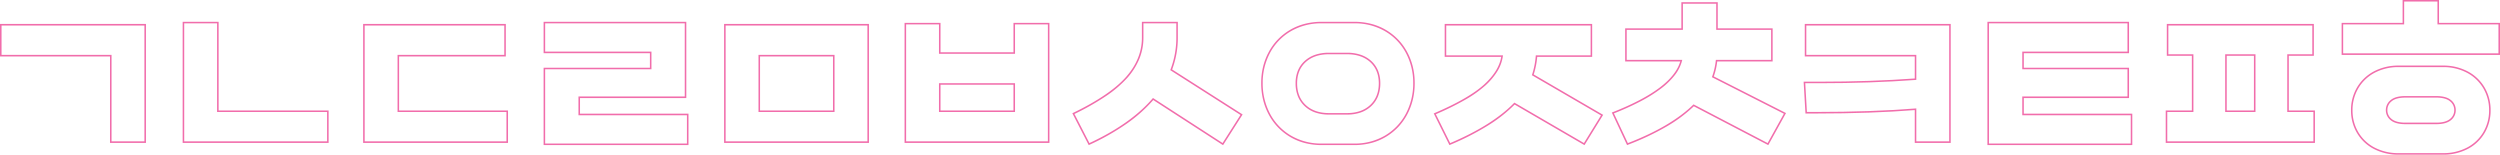 <svg xmlns="http://www.w3.org/2000/svg" width="1606.86" height="99.42" viewBox="0 0 1606.86 99.42">
  <g id="그룹_23051" data-name="그룹 23051" transform="translate(-9.04 -420.94)">
    <path id="_" data-name="ㄱ" d="M45.86-7.2H22.74V-62.78h-70.7V-83.66H45.86Zm-22.12-1H44.86V-82.66H-46.96v18.88h70.7Z" transform="translate(57 520)" fill="#f16dab"/>
    <path id="_2" data-name="ㄴ" d="M47.26-7.2H-46.56V-85.06h23.12v56.98h70.7Zm-92.82-1H46.26V-27.08h-70.7V-84.06H-45.56Z" transform="translate(173 520)" fill="#f16dab"/>
    <path id="_3" data-name="ㄷ" d="M-46.56-83.66H45.16v20.88h-68.6v34.7h70V-7.2H-46.56Zm90.72,1H-45.56V-8.2H45.56V-27.08h-70v-36.7h68.6Z" transform="translate(289 520)" fill="#f16dab"/>
    <path id="_4" data-name="ㄹ" d="M46.56-5.8H-46.56V-55.52H21.76v-9.36H-46.56V-85.06H45.16v49.02H-23.16v10.06H46.56Zm-92.12-1H45.56V-24.98H-24.16V-37.04H44.16V-84.06H-45.56v18.18H22.76v11.36H-45.56Z" transform="translate(405 520)" fill="#f16dab"/>
    <path id="_5" data-name="ㅁ" d="M46.56-7.2H-46.56V-83.66H46.56Zm-92.12-1H45.56V-82.66H-45.56Zm70-18.88H-24.44v-36.7H24.44Zm-47.88-1H23.44v-34.7H-23.44Z" transform="translate(521 520)" fill="#f16dab"/>
    <path id="_6" data-name="ㅂ" d="M-46.56-84.36h23.12v18.9H23.44v-18.9H46.56V-7.2H-46.56Zm22.12,1H-45.56V-8.2H45.56V-83.36H24.44v18.9H-24.44Zm0,37.78H24.44v18.5H-24.44Zm47.88,1H-23.44v16.5H23.44Z" transform="translate(637 520)" fill="#f16dab"/>
    <path id="_7" data-name="ㅅ" d="M42.151-5.747-2.706-34.763A94.944,94.944,0,0,1-19.872-19.506,152.687,152.687,0,0,1-43.751-5.986l-.435.2L-54.719-26.267l.462-.223c15.733-7.589,27.173-15.344,34-23.051C-13.463-57.2-10.02-65.689-10.02-74.76v-10.3H13.1v10.3A58.185,58.185,0,0,1,9.431-54.383l45.3,28.891ZM-53.361-25.813-43.735-7.1c17.653-8.194,31.3-17.832,40.555-28.65l.284-.332L41.849-7.133l11.5-18.054L8.208-53.977l.145-.38A57.193,57.193,0,0,0,12.1-74.76v-9.3H-9.02v9.3a35.773,35.773,0,0,1-2.627,13.505,43.351,43.351,0,0,1-7.859,12.376,73.868,73.868,0,0,1-13.814,11.72A162.025,162.025,0,0,1-53.361-25.813Z" transform="translate(753 520)" fill="#f16dab"/>
    <path id="_8" data-name="ㅇ" d="M10.36-5.8H-10.36A43.551,43.551,0,0,1-21.283-7.129a36.285,36.285,0,0,1-9.564-3.993A37.309,37.309,0,0,1-38.7-17.383a36.98,36.98,0,0,1-5.837-8.142,40.511,40.511,0,0,1-3.615-9.568,45.363,45.363,0,0,1-1.2-10.546,44.387,44.387,0,0,1,1.2-10.425,40.055,40.055,0,0,1,3.615-9.481A36.545,36.545,0,0,1-38.7-73.619a37.02,37.02,0,0,1,7.858-6.191,36.552,36.552,0,0,1,9.563-3.939A44.1,44.1,0,0,1-10.36-85.06H10.36a44.1,44.1,0,0,1,10.922,1.311,36.551,36.551,0,0,1,9.563,3.939A37.019,37.019,0,0,1,38.7-73.619a36.546,36.546,0,0,1,5.838,8.073,40.055,40.055,0,0,1,3.615,9.481,44.387,44.387,0,0,1,1.2,10.425,45.363,45.363,0,0,1-1.2,10.546,40.511,40.511,0,0,1-3.615,9.568A36.98,36.98,0,0,1,38.7-17.383a37.309,37.309,0,0,1-7.858,6.262,36.285,36.285,0,0,1-9.564,3.993A43.551,43.551,0,0,1,10.36-5.8ZM-10.36-84.06a38.642,38.642,0,0,0-19.975,5.11A35.271,35.271,0,0,0-43.659-65.074a40.7,40.7,0,0,0-4.7,19.434,41.4,41.4,0,0,0,4.7,19.645A35.633,35.633,0,0,0-30.333-11.979,38.236,38.236,0,0,0-10.36-6.8H10.36a38.236,38.236,0,0,0,19.973-5.179A35.633,35.633,0,0,0,43.658-25.995a41.4,41.4,0,0,0,4.7-19.645,40.7,40.7,0,0,0-4.7-19.434A35.271,35.271,0,0,0,30.335-78.95,38.642,38.642,0,0,0,10.36-84.06ZM5.88-25.4H-5.88A26.4,26.4,0,0,1-14.6-26.758a19.1,19.1,0,0,1-6.809-4.1,17.68,17.68,0,0,1-4.375-6.41A22.256,22.256,0,0,1-27.24-45.5a21.507,21.507,0,0,1,1.454-8.1,17.171,17.171,0,0,1,4.379-6.271A19.2,19.2,0,0,1-14.6-63.858,27.041,27.041,0,0,1-5.88-65.18H5.88A27.041,27.041,0,0,1,14.6-63.858a19.2,19.2,0,0,1,6.808,3.989A17.171,17.171,0,0,1,25.786-53.6a21.507,21.507,0,0,1,1.454,8.1,22.256,22.256,0,0,1-1.453,8.235,17.68,17.68,0,0,1-4.375,6.41,19.1,19.1,0,0,1-6.809,4.1A26.4,26.4,0,0,1,5.88-25.4ZM-5.88-64.18c-6.188,0-11.185,1.7-14.853,5.049S-26.24-51.206-26.24-45.5c0,5.8,1.855,10.484,5.512,13.915S-12.066-26.4-5.88-26.4H5.88c6.186,0,11.181-1.744,14.848-5.185S26.24-39.7,26.24-45.5c0-5.706-1.853-10.292-5.507-13.631S12.068-64.18,5.88-64.18Z" transform="translate(869 520)" fill="#f16dab"/>
    <path id="_9" data-name="ㅈ" d="M42.45-5.763-2.434-31.852A94.123,94.123,0,0,1-19.65-18.336,171.3,171.3,0,0,1-43.906-5.979l-.433.182-10.1-20.355.487-.208c14.719-6.295,25.481-12.505,31.989-18.459C-15.7-50.549-12.043-56.5-11.079-62.5H-47.4V-83.66H47.4V-62.5H12.083A52.679,52.679,0,0,1,9.837-51.191L54.455-25.234ZM-53.077-25.649l9.216,18.565c18.026-7.64,31.813-16.3,40.983-25.745l.272-.28L42.11-7.117,53.065-24.886,8.642-50.729l.122-.382a51.606,51.606,0,0,0,2.358-11.924l.033-.464H46.4V-82.66H-46.4V-63.5H-9.929l-.075.566a25.046,25.046,0,0,1-3.479,9.589,42.34,42.34,0,0,1-7.809,9.264,75.261,75.261,0,0,1-13.055,9.217A180.834,180.834,0,0,1-53.077-25.649Z" transform="translate(985 520)" fill="#f16dab"/>
    <path id="_10" data-name="ㅊ" d="M44.581-5.771-3.27-30.749A92.528,92.528,0,0,1-20.957-17.629,169.089,169.089,0,0,1-45.741-5.973l-.434.166-9.8-20.924.5-.195C-42.474-32.018-32.2-37.412-24.944-42.957c6.948-5.311,11.3-10.893,12.95-16.6H-47.4v-21.3h36.12v-16.8h23.4v16.8H47.4v21.3H11.782a45.426,45.426,0,0,1-2.2,9.615L55.988-26.391Zm-99.2-20.419,8.956,19.116c18.4-7.092,32.51-15.382,41.955-24.643l.259-.254L44.179-7.109l10.433-18.86L8.335-49.457l.157-.419a44.279,44.279,0,0,0,2.352-10.244l.052-.441H46.4v-19.3H11.12v-16.8h-21.4v16.8H-46.4v19.3h35.7l-.158.623a25.532,25.532,0,0,1-4.567,9.1,46.948,46.948,0,0,1-8.914,8.67,93.537,93.537,0,0,1-13.231,8.27A175.11,175.11,0,0,1-54.621-26.189Z" transform="translate(1101 520)" fill="#f16dab"/>
    <path id="_11" data-name="ㅋ" d="M-47.96-83.66H45.86V-7.2H22.74V-28.3C4.4-26.85-16.781-26.11-40.239-26.1h-7.273L-48.69-46.56h10.47c21.549,0,42.056-.695,60.96-2.065V-62.78h-70.7Zm92.82,1H-46.96v18.88h70.7V-47.7l-.464.034c-19.056,1.394-39.746,2.1-61.5,2.1h-9.41l1.062,18.46h5.829c23.861,0,45.373-.753,63.94-2.238l.54-.043V-8.2H44.86Z" transform="translate(1217 520)" fill="#f16dab"/>
    <path id="_12" data-name="ㅌ" d="M46.56-5.8H-46.56V-85.06H44.46v20.18H-23.16v9.36H44.46v19.48H-23.16v10.06H46.56Zm-92.12-1H45.56V-24.98H-24.16V-37.04H43.46V-54.52H-24.16V-65.88H43.46V-84.06H-45.56Z" transform="translate(1333 520)" fill="#f16dab"/>
    <path id="_13" data-name="ㅍ" d="M-47.26-83.66H47.26V-63.2H31.16v35.12h16.8V-7.2H-47.96V-28.08h16.8V-63.2h-16.1Zm93.52,1H-46.26V-64.2h16.1v37.12h-16.8V-8.2H46.96V-27.08H30.16V-64.2h16.1Zm-56,18.46H9.74v37.12H-9.74Zm18.48,1H-8.74v35.12H8.74Z" transform="translate(1449 520)" fill="#f16dab"/>
    <path id="_14" data-name="ㅎ" d="M-11.7-99.06H11.7v14.7H50.9v20.6H-50.9v-20.6h39.2Zm22.4,1H-10.7v14.7H-49.9v18.6H49.9v-18.6H10.7ZM-14.14-56.92H14.14A33.378,33.378,0,0,1,30.2-53.15,27.485,27.485,0,0,1,41.031-42.813,28.573,28.573,0,0,1,44.88-28.14a28.307,28.307,0,0,1-3.849,14.533A27,27,0,0,1,30.194-3.338,33.892,33.892,0,0,1,14.14.36H-14.14a33.892,33.892,0,0,1-16.054-3.7A27,27,0,0,1-41.031-13.607,28.307,28.307,0,0,1-44.88-28.14a28.573,28.573,0,0,1,3.849-14.673A27.485,27.485,0,0,1-30.2-53.15,33.378,33.378,0,0,1-14.14-56.92ZM14.14-.64A32.907,32.907,0,0,0,29.726-4.222a26.018,26.018,0,0,0,10.443-9.891A27.321,27.321,0,0,0,43.88-28.14a27.587,27.587,0,0,0-3.711-14.167A26.5,26.5,0,0,0,29.722-52.27,32.392,32.392,0,0,0,14.14-55.92H-14.14a32.392,32.392,0,0,0-15.582,3.65,26.5,26.5,0,0,0-10.447,9.963A27.587,27.587,0,0,0-43.88-28.14a27.32,27.32,0,0,0,3.711,14.027A26.018,26.018,0,0,0-29.726-4.222,32.907,32.907,0,0,0-14.14-.64ZM-9.94-37.32H9.94c4.208,0,7.377.863,9.42,2.566a8.13,8.13,0,0,1,3.12,6.474,8.13,8.13,0,0,1-3.12,6.474c-2.043,1.7-5.212,2.566-9.42,2.566H-9.94c-4.208,0-7.377-.863-9.42-2.566a8.13,8.13,0,0,1-3.12-6.474,8.13,8.13,0,0,1,3.12-6.474C-17.317-36.457-14.148-37.32-9.94-37.32ZM9.94-20.24c3.967,0,6.921-.785,8.78-2.334a7.082,7.082,0,0,0,2.76-5.706,7.082,7.082,0,0,0-2.76-5.706c-1.859-1.549-4.813-2.334-8.78-2.334H-9.94c-3.967,0-6.921.785-8.78,2.334a7.082,7.082,0,0,0-2.76,5.706,7.082,7.082,0,0,0,2.76,5.706c1.859,1.549,4.813,2.334,8.78,2.334Z" transform="translate(1565 520)" fill="#f16dab"/>
  </g>
</svg>

